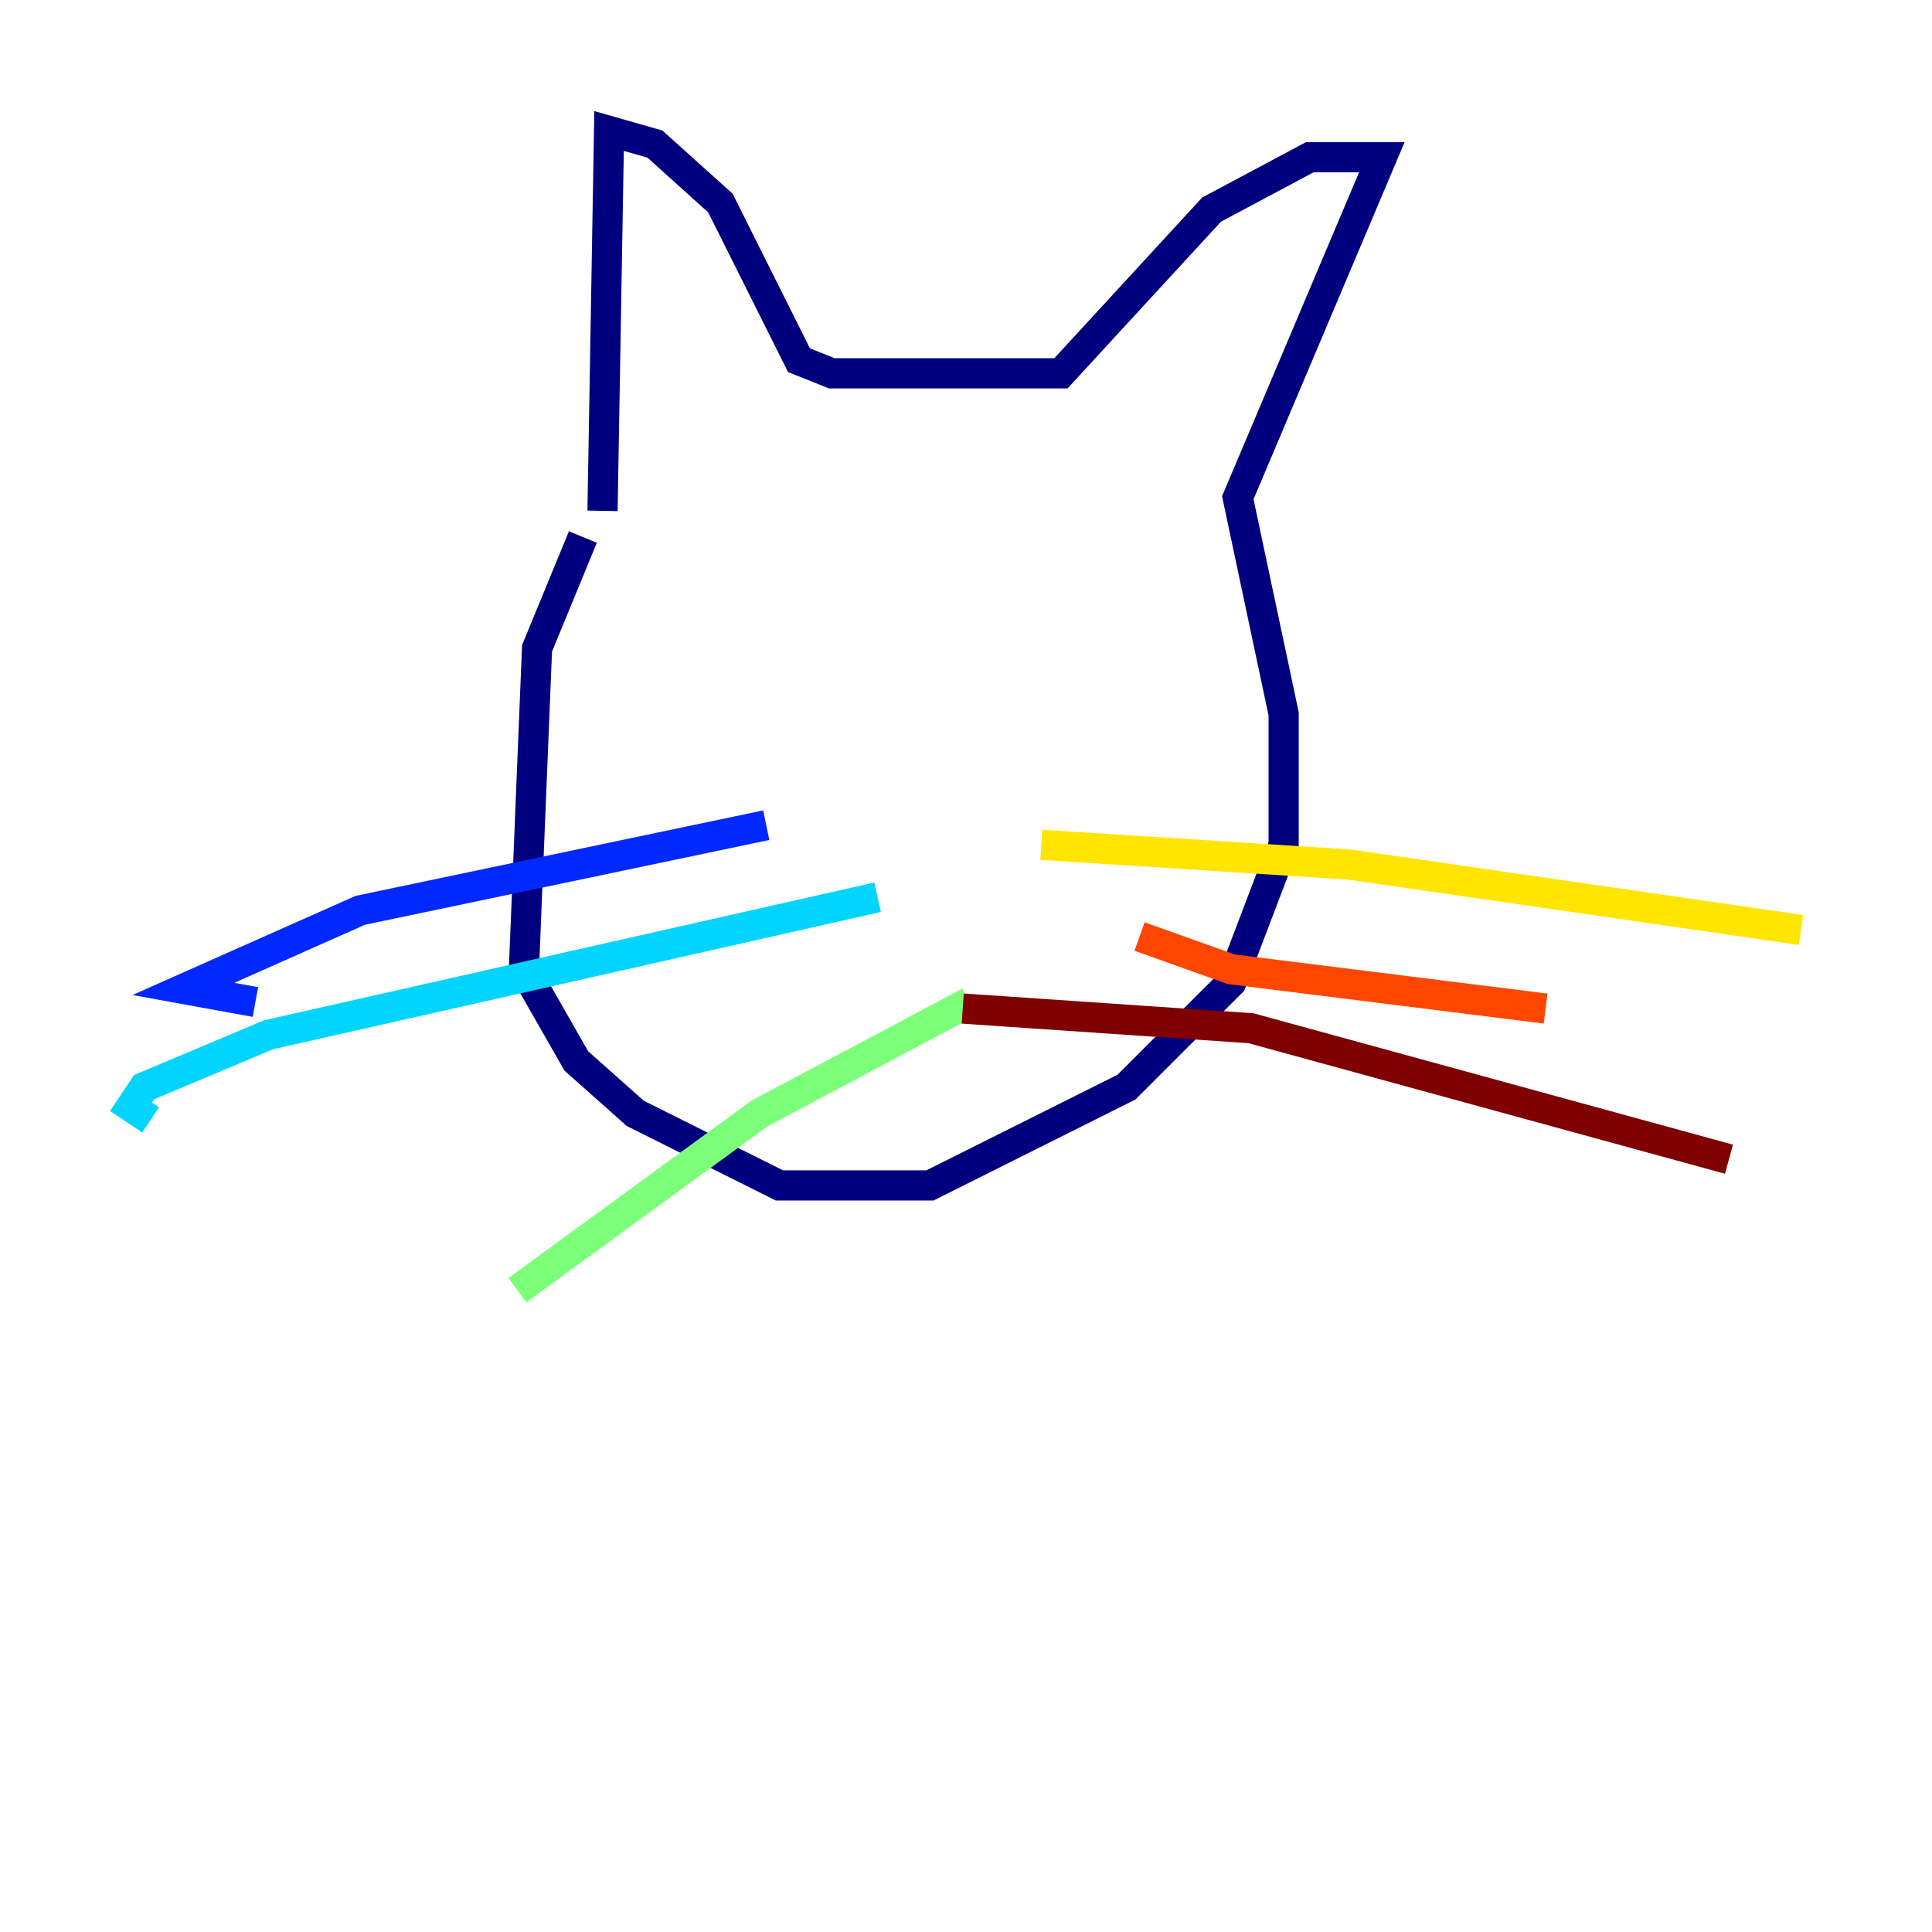 <?xml version="1.0" encoding="utf-8" ?>
<svg baseProfile="tiny" height="128" version="1.2" viewBox="0,0,128,128" width="128" xmlns="http://www.w3.org/2000/svg" xmlns:ev="http://www.w3.org/2001/xml-events" xmlns:xlink="http://www.w3.org/1999/xlink"><defs /><polyline fill="none" points="38.617,35.58 35.58,42.956 34.712,64.217 38.183,70.291 42.088,73.763 51.634,78.536 61.614,78.536 74.63,72.027 81.573,65.085 85.044,55.973 85.044,47.295 82.007,32.976 91.552,10.414 86.78,10.414 80.271,13.885 70.291,24.732 55.105,24.732 52.936,23.864 47.729,13.451 43.39,9.546 40.352,8.678 39.919,33.844" stroke="#00007f" stroke-width="2" /><polyline fill="none" points="50.766,54.671 23.864,60.312 12.149,65.519 16.922,66.386" stroke="#0028ff" stroke-width="2" /><polyline fill="none" points="58.142,59.444 17.79,68.556 9.546,72.027 8.678,73.329 9.98,74.197" stroke="#00d4ff" stroke-width="2" /><polyline fill="none" points="64.217,66.386 50.332,73.763 34.278,85.478" stroke="#7cff79" stroke-width="2" /><polyline fill="none" points="68.99,55.973 89.383,57.275 119.322,61.614" stroke="#ffe500" stroke-width="2" /><polyline fill="none" points="75.498,62.047 81.573,64.217 102.4,66.82" stroke="#ff4600" stroke-width="2" /><polyline fill="none" points="63.783,66.82 82.875,68.122 114.549,76.8" stroke="#7f0000" stroke-width="2" /></svg>